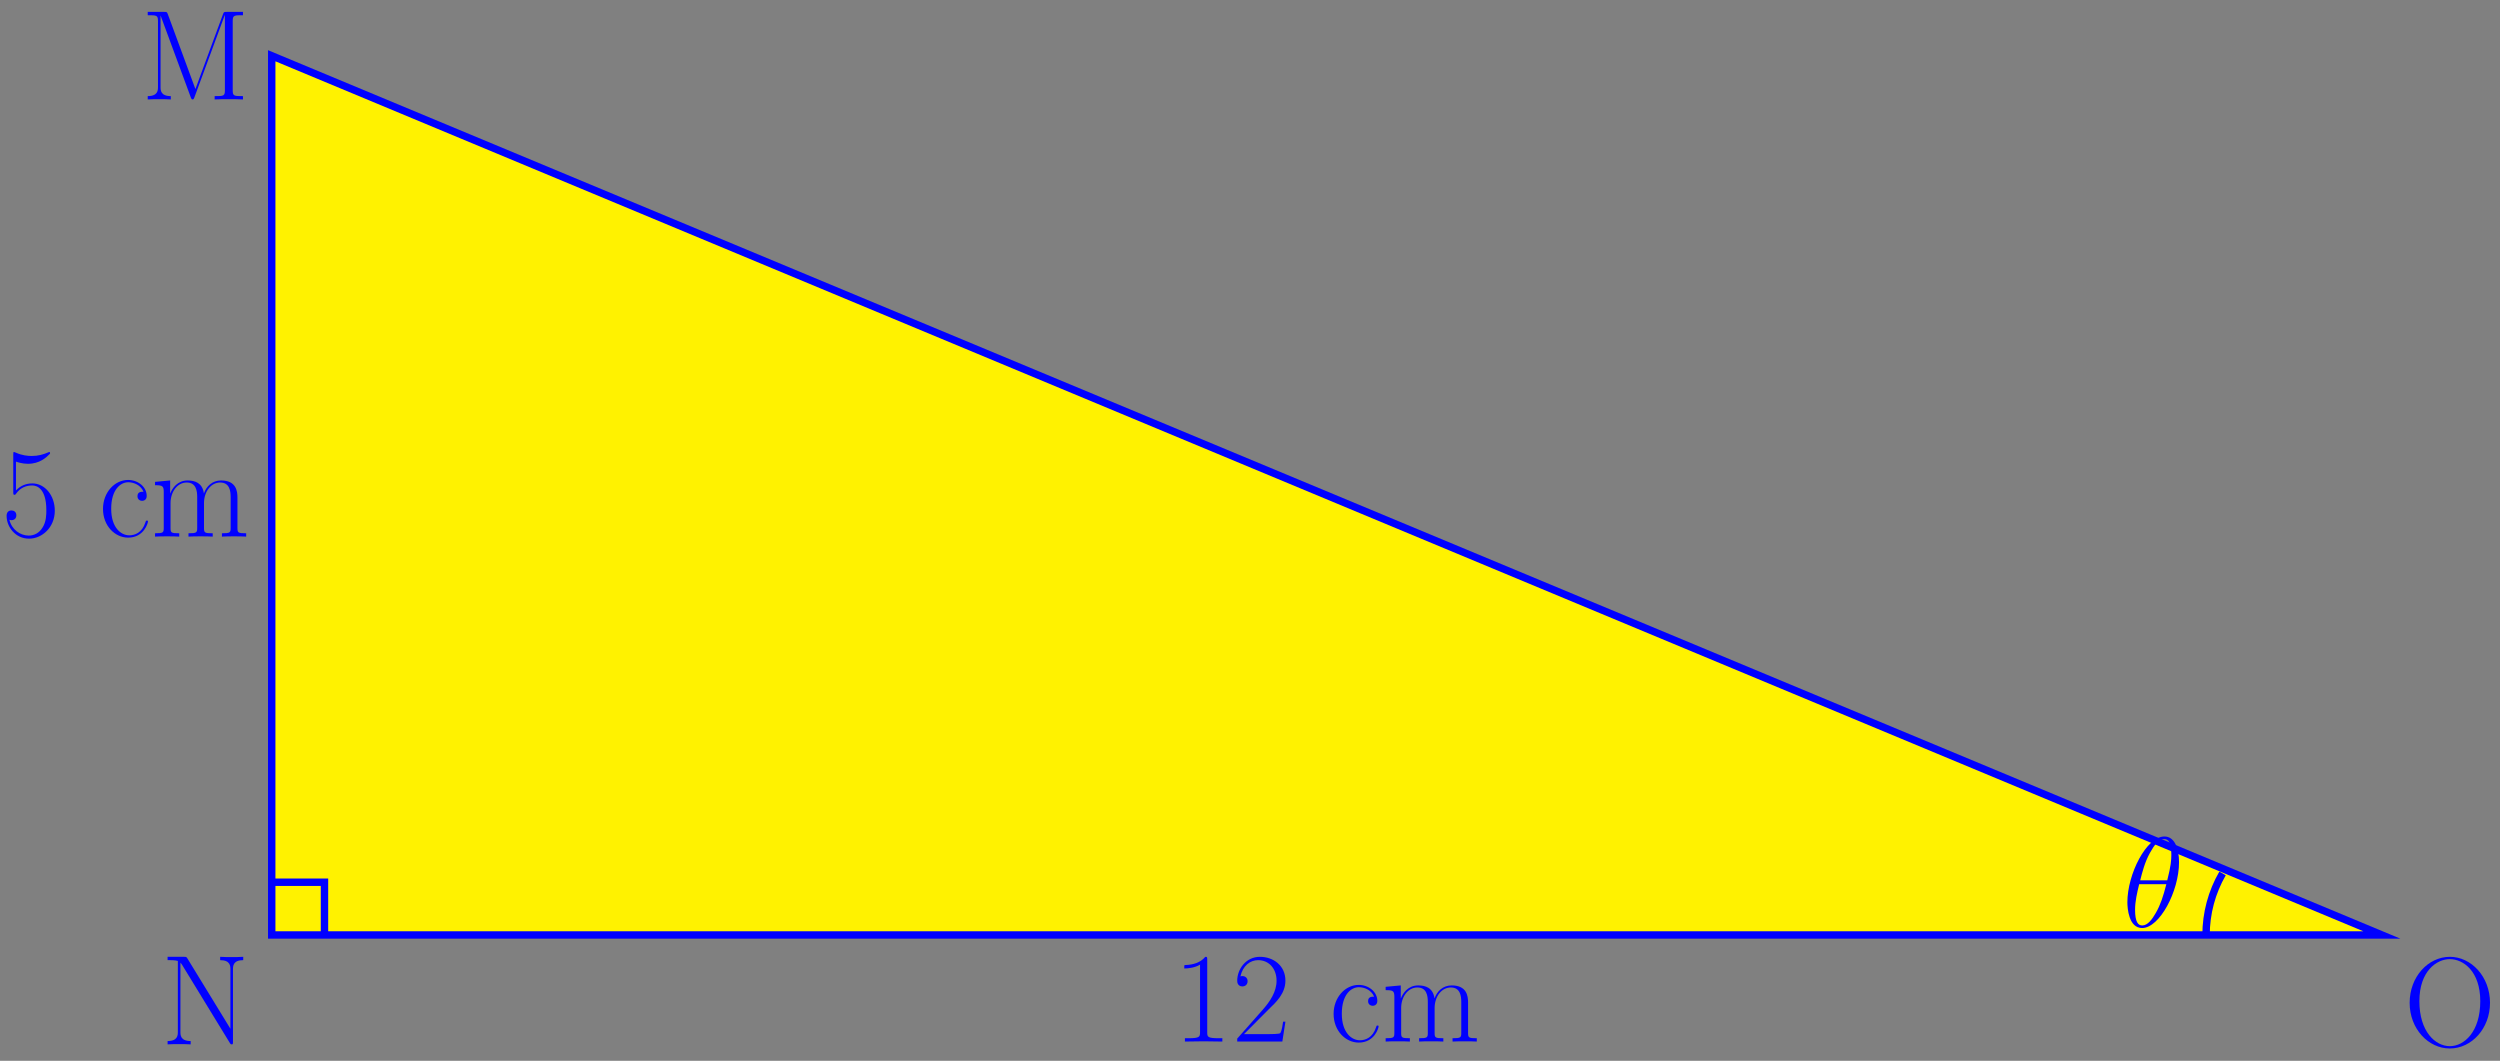 <svg xmlns="http://www.w3.org/2000/svg" xmlns:xlink="http://www.w3.org/1999/xlink" xmlns:inkscape="http://www.inkscape.org/namespaces/inkscape" version="1.1" width="403" height="171" viewBox="0 0 403 171">
<rect x="0" y="0" width="403" height="171" fill="#808080" stroke="none"/>
<defs>
<path id="font_1_1" d="M.443 .503C.443 .605 .411 .704 .329 .704 .189 .704 .04 .411 .04 .191 .04 .145 .05-.01 .155-.01 .291-.01 .443 .276 .443 .503M.14 .362C.155 .421 .176 .505 .216 .576 .249 .636 .284 .684 .328 .684 .361 .684 .383 .656 .383 .56 .383 .524 .38 .474 .351 .362H.14M.344 .332C.319 .234 .298 .171 .262 .108 .233 .057 .198 .01 .156 .01 .125 .01 .1 .034 .1 .133 .1 .198 .116 .266 .132 .332H.344Z"/>
<path id="font_2_74" d="M.796 0V.026C.727 .026 .716 .026 .716 .071V.612C.716 .657 .727 .657 .796 .657V.683H.669C.648 .683 .647 .682 .641 .667L.425 .081 .209 .667C.203 .682 .202 .683 .181 .683H.053V.657C.122 .657 .133 .657 .133 .612V.098C.133 .073 .133 .026 .053 .026V0C.076 .002 .118 .002 .143 .002 .168 .002 .21 .002 .233 0V.026C.153 .026 .153 .073 .153 .098V.653H.154L.389 .016C.393 .006 .395 0 .403 0 .411 0 .413 .006 .417 .016L.654 .658H.655V.071C.655 .026 .644 .026 .575 .026V0C.602 .002 .656 .002 .685 .002 .714 .002 .769 .002 .796 0Z"/>
<path id="font_2_76" d="M.641 .657V.683C.618 .681 .576 .681 .551 .681 .526 .681 .484 .681 .461 .683V.657C.541 .657 .541 .61 .541 .585V.122L.205 .671C.198 .682 .197 .683 .178 .683H.051V.657H.07C.11 .657 .128 .652 .131 .651V.098C.131 .073 .131 .026 .051 .026V0C.074 .002 .116 .002 .141 .002 .166 .002 .208 .002 .231 0V.026C.151 .026 .151 .073 .151 .098V.637C.158 .631 .158 .629 .165 .619L.536 .012C.543 0 .546 0 .551 0 .561 0 .561 .003 .561 .022V.585C.561 .61 .561 .657 .641 .657Z"/>
<path id="font_2_80" d="M.673 .34C.673 .545 .526 .699 .36 .699 .19 .699 .046 .543 .046 .34 .046 .137 .192-.016 .359-.016 .53-.016 .673 .14 .673 .34M.597 .353C.597 .112 .47 .002 .36 .002 .246 .002 .122 .116 .122 .353 .122 .589 .258 .681 .359 .681 .465 .681 .597 .586 .597 .353Z"/>
<path id="font_2_56" d="M.417 .202C.417 .322 .339 .415 .242 .415 .191 .415 .148 .396 .114 .36V.585C.124 .581 .165 .568 .207 .568 .3 .568 .351 .618 .38 .647 .38 .655 .38 .66 .374 .66 .374 .66 .371 .66 .363 .656 .328 .641 .287 .629 .237 .629 .207 .629 .162 .633 .113 .655 .102 .66 .099 .66 .099 .66 .094 .66 .093 .659 .093 .639V.349C.093 .331 .093 .326 .103 .326 .108 .326 .11 .328 .115 .335 .147 .38 .191 .399 .241 .399 .276 .399 .351 .377 .351 .206 .351 .174 .351 .116 .321 .07 .296 .029 .257 .008 .214 .008 .148 .008 .081 .054 .063 .131 .067 .13 .075 .128 .079 .128 .092 .128 .117 .135 .117 .166 .117 .193 .098 .204 .079 .204 .056 .204 .041 .19 .041 .162 .041 .075 .11-.016 .216-.016 .319-.016 .417 .073 .417 .202V.202Z"/>
<path id="font_2_43" d="M.384 .118C.384 .122 .383 .125 .376 .125 .369 .125 .368 .124 .364 .111 .338 .03 .281 .01 .238 .01 .174 .01 .097 .069 .097 .217 .097 .369 .171 .424 .23 .424 .269 .424 .327 .405 .349 .35 .33 .35 .302 .35 .302 .315 .302 .287 .325 .279 .338 .279 .345 .279 .374 .282 .374 .317 .374 .388 .306 .442 .229 .442 .123 .442 .033 .344 .033 .216 .033 .083 .127-.008 .229-.008 .353-.008 .384 .107 .384 .118V.118Z"/>
<path id="font_2_75" d="M.744 0V.026C.68 .026 .676 .03 .676 .069V.304C.676 .354 .667 .438 .548 .438 .48 .438 .433 .392 .415 .338H.414C.402 .42 .343 .438 .287 .438 .208 .438 .167 .377 .152 .337H.151V.438L.033 .427V.401C.092 .401 .101 .395 .101 .347V.069C.101 .031 .097 .026 .033 .026V0C.057 .002 .101 .002 .127 .002 .153 .002 .198 .002 .222 0V.026C.158 .026 .154 .03 .154 .069V.261C.154 .353 .21 .422 .28 .422 .354 .422 .362 .356 .362 .308V.069C.362 .031 .358 .026 .294 .026V0C.318 .002 .362 .002 .388 .002 .414 .002 .459 .002 .483 0V.026C.419 .026 .415 .03 .415 .069V.261C.415 .353 .471 .422 .541 .422 .615 .422 .623 .356 .623 .308V.069C.623 .031 .619 .026 .555 .026V0C.579 .002 .623 .002 .649 .002 .675 .002 .72 .002 .744 0Z"/>
<path id="font_2_82" d="M.384 0V.026H.354C.268 .026 .266 .037 .266 .073V.639C.266 .66 .265 .661 .251 .661 .212 .614 .153 .599 .097 .597 .094 .597 .089 .597 .088 .595 .087 .593 .087 .591 .087 .57 .118 .57 .17 .576 .21 .6V.073C.21 .038 .208 .026 .122 .026H.092V0L.238 .002 .384 0Z"/>
<path id="font_2_107" d="M.417 .155H.399C.389 .084 .381 .072 .377 .066 .372 .058 .3 .058 .286 .058H.094L.285 .25C.346 .308 .417 .376 .417 .475 .417 .593 .323 .661 .218 .661 .108 .661 .041 .564 .041 .474 .041 .435 .07 .43 .082 .43 .092 .43 .122 .436 .122 .471 .122 .502 .096 .511 .082 .511 .076 .511 .07 .51 .066 .508 .085 .593 .143 .635 .204 .635 .291 .635 .348 .566 .348 .475 .348 .388 .297 .313 .24 .248L.041 .023V0H.393L.417 .155Z"/>
</defs>
<path transform="matrix(1,0,0,-1,43.802,150.72)" d="M0 141.734V0H340.162Z" fill="#fff200"/>
<path transform="matrix(1,0,0,-1,43.802,150.72)" stroke-width="1.196" stroke-linecap="butt" stroke-miterlimit="10" stroke-linejoin="miter" fill="none" stroke="#0000ff" d="M0 141.734V0H340.162Z"/>
<path transform="matrix(1,0,0,-1,43.802,150.72)" stroke-width="1.196" stroke-linecap="butt" stroke-miterlimit="10" stroke-linejoin="miter" fill="none" stroke="#0000ff" d="M8.504 0V8.504H0"/>
<path transform="matrix(1,0,0,-1,43.802,150.72)" stroke-width="1.196" stroke-linecap="butt" stroke-miterlimit="10" stroke-linejoin="miter" fill="none" stroke="#0000ff" d="M311.815 0C311.815 3.482 312.732 6.906 314.473 9.921"/>
<use data-text="&#x03b8;" xlink:href="#font_1_1" transform="matrix(20.663,0,0,-20.664,342.107,149.39)" fill="#0000ff"/>
<use data-text="M" xlink:href="#font_2_74" transform="matrix(20.663,0,0,-20.664,22.719,16.031)" fill="#0000ff"/>
<use data-text="N" xlink:href="#font_2_76" transform="matrix(20.663,0,0,-20.664,25.963,168.353)" fill="#0000ff"/>
<use data-text="O" xlink:href="#font_2_80" transform="matrix(20.663,0,0,-20.664,387.484,168.684)" fill="#0000ff"/>
<use data-text="5" xlink:href="#font_2_56" transform="matrix(20.663,0,0,-20.664,.217,86.501)" fill="#0000ff"/>
<use data-text="c" xlink:href="#font_2_43" transform="matrix(20.663,0,0,-20.664,15.921,86.501)" fill="#0000ff"/>
<use data-text="m" xlink:href="#font_2_75" transform="matrix(20.663,0,0,-20.664,24.309,86.501)" fill="#0000ff"/>
<use data-text="1" xlink:href="#font_2_82" transform="matrix(20.663,0,0,-20.664,189.108,167.899)" fill="#0000ff"/>
<use data-text="2" xlink:href="#font_2_107" transform="matrix(20.663,0,0,-20.664,198.592,167.899)" fill="#0000ff"/>
<use data-text="c" xlink:href="#font_2_43" transform="matrix(20.663,0,0,-20.664,214.296,167.899)" fill="#0000ff"/>
<use data-text="m" xlink:href="#font_2_75" transform="matrix(20.663,0,0,-20.664,222.685,167.899)" fill="#0000ff"/>
</svg>

